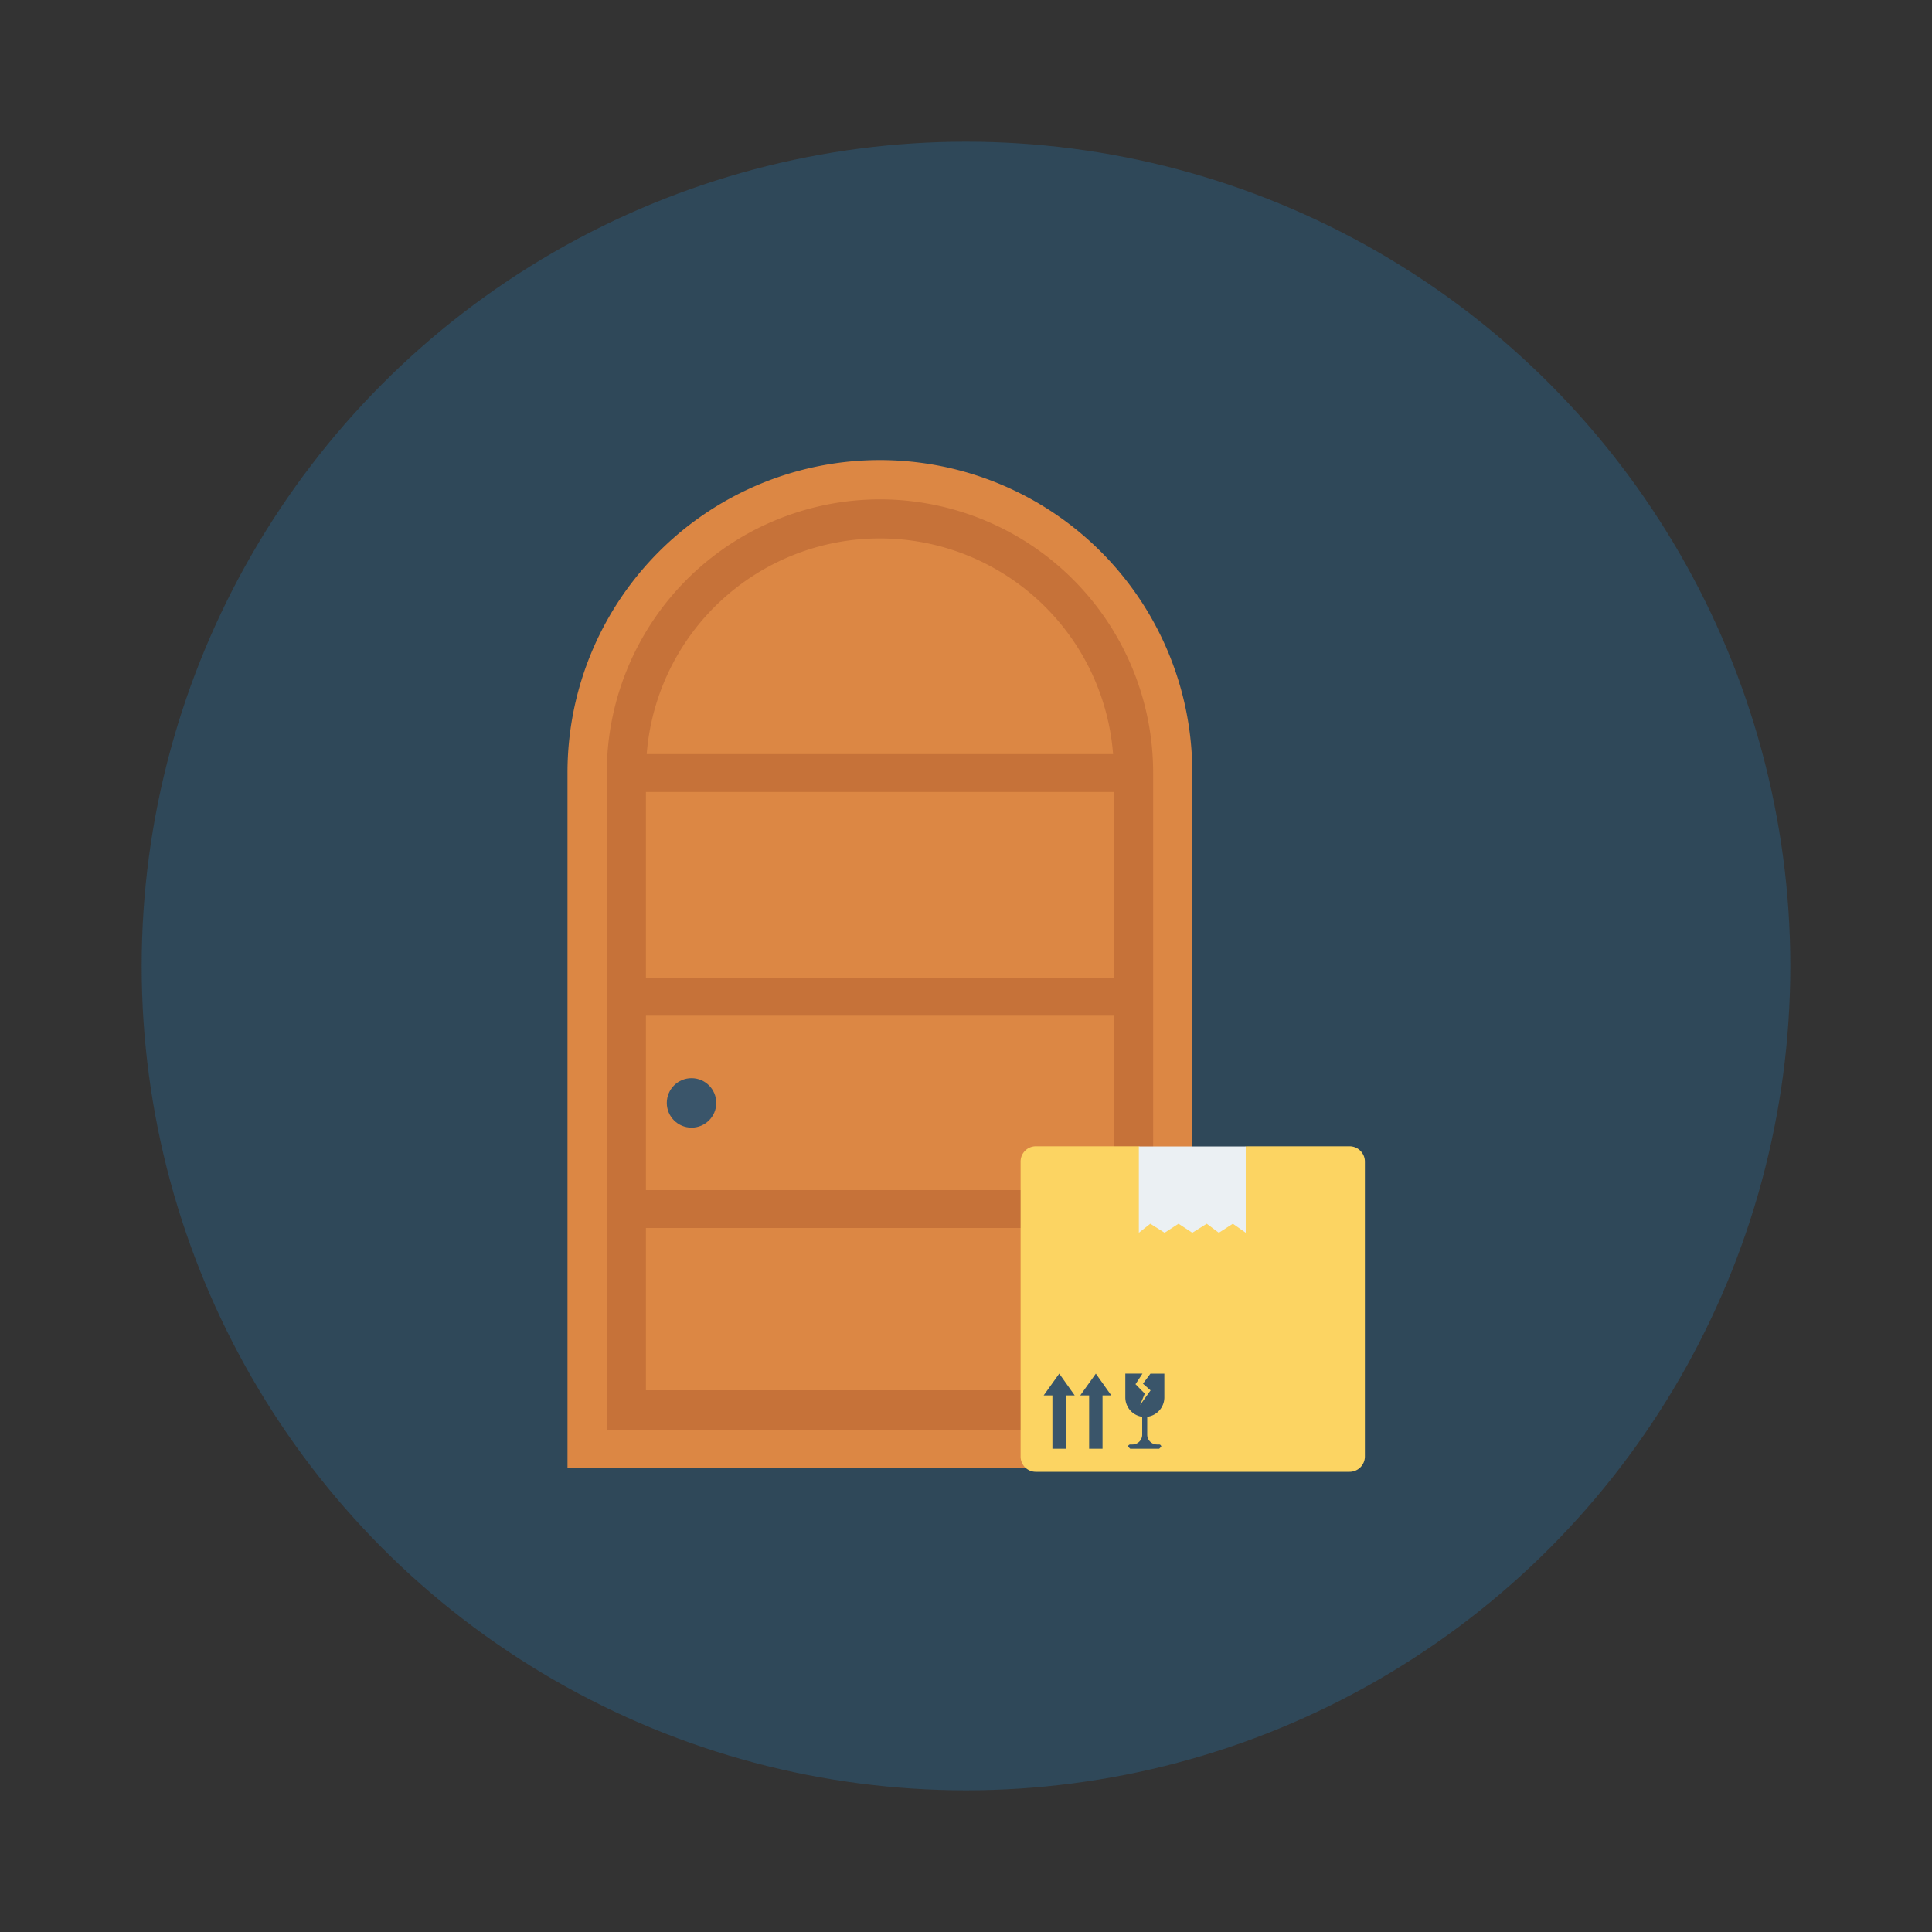 <svg id="Layer_1" height="512" viewBox="0 0 150 150" width="512" xmlns="http://www.w3.org/2000/svg" data-name="Layer 1"><rect x="0" y="0" width="150" height="150" fill="#333333" stroke="none"/><circle cx="75" cy="75" fill="#2f4859" r="64"/><path d="m68.32 35.72a24.26 24.26 0 0 0 -24.26 24.28v54h48.51v-54a24.26 24.26 0 0 0 -24.25-24.28z" fill="#dc8744"/><path d="m68.32 38.77a21.23 21.23 0 0 0 -21.21 21.23v51h42.42v-51a21.23 21.23 0 0 0 -21.21-21.23z" fill="#c67239"/><g fill="#dc8744"><path d="m86.42 58.55h-36.21a18.16 18.16 0 0 1 36.21 0z"/><path d="m50.15 61.49h36.32v14.44h-36.32z"/><path d="m50.15 78.86h36.32v13.54h-36.32z"/><path d="m50.15 95.34h36.32v12.6h-36.32z"/></g><circle cx="53.69" cy="85.63" fill="#3a556a" r="1.92"/><path d="m104.75 89h-8l-4 2.23-4.33-2.23h-8a1.18 1.18 0 0 0 -1.18 1.19v22.89a1.18 1.18 0 0 0 1.18 1.19h24.36a1.19 1.19 0 0 0 1.19-1.19v-22.88a1.19 1.19 0 0 0 -1.22-1.2z" fill="#fcd462"/><path d="m96.72 95.71-1-.7-1.09.7-.94-.7-1.12.7-1.07-.7-1.08.7-1.11-.7-.89.7v-6.7h8.3z" fill="#ebf0f3"/><path d="m83.44 108.34-1.2-1.69-1.21 1.69h.68v4.14h1.05v-4.14z" fill="#3a556a"/><path d="m86.28 108.34-1.2-1.69-1.21 1.69h.69v4.14h1.04v-4.14z" fill="#3a556a"/><path d="m90.4 108.49v-1.84h-1.08l-.58.78.59.52-.81 1.13.36-.88-.72-.73.54-.82h-1.33v1.84a1.52 1.52 0 0 0 1.31 1.51v1.39a.76.76 0 0 1 -.76.76h-.17a.18.18 0 0 0 -.17.17l.17.16h2.25l.16-.16a.17.17 0 0 0 -.16-.17h-.18a.76.76 0 0 1 -.75-.76v-1.39a1.52 1.52 0 0 0 1.33-1.51z" fill="#3a556a"/></svg>